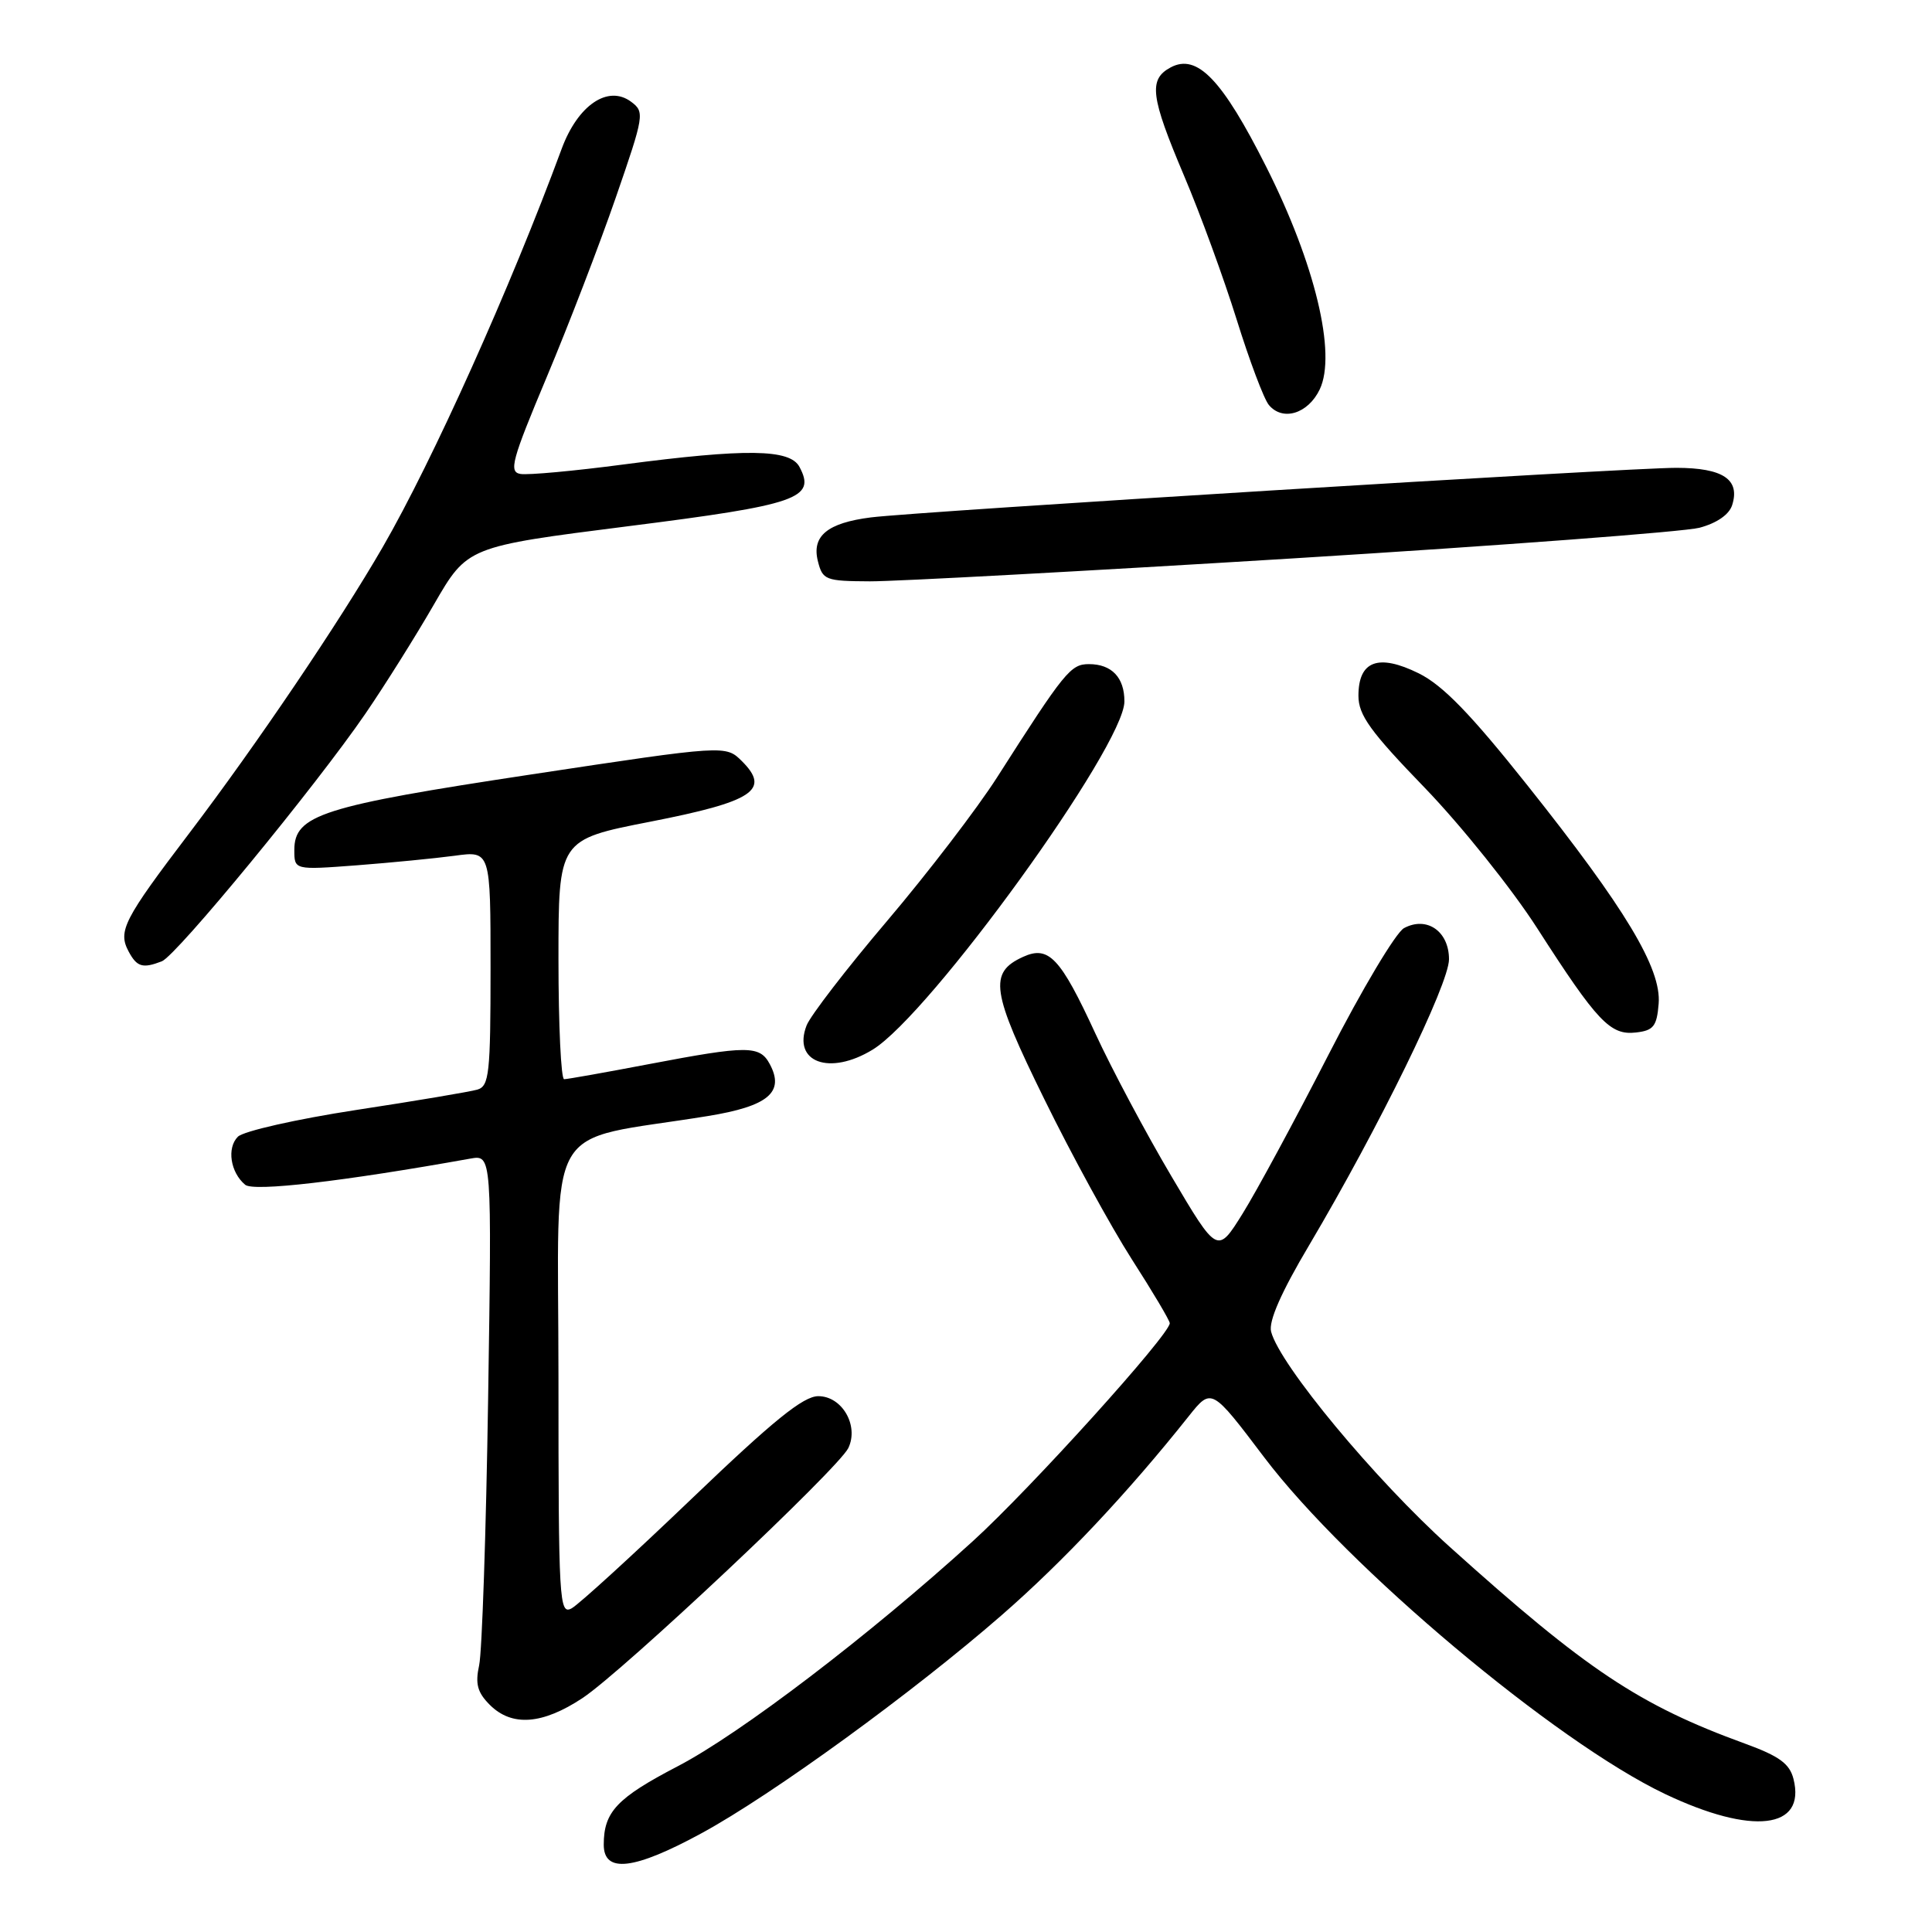 <?xml version="1.0" encoding="UTF-8" standalone="no"?>
<!DOCTYPE svg PUBLIC "-//W3C//DTD SVG 1.1//EN" "http://www.w3.org/Graphics/SVG/1.1/DTD/svg11.dtd" >
<svg xmlns="http://www.w3.org/2000/svg" xmlns:xlink="http://www.w3.org/1999/xlink" version="1.1" viewBox="0 0 256 256">
 <g >
 <path fill="currentColor"
d=" M 93.00 242.89 C 102.32 237.82 121.02 224.23 132.76 213.99 C 140.83 206.96 149.50 197.74 157.51 187.66 C 160.53 183.87 160.53 183.87 167.51 193.10 C 178.51 207.63 206.10 230.80 220.62 237.71 C 232.18 243.21 239.32 242.38 237.65 235.73 C 237.14 233.70 235.77 232.70 231.25 231.05 C 217.19 225.93 210.24 221.30 192.09 204.96 C 182.20 196.06 169.59 180.87 168.43 176.46 C 168.07 175.09 169.75 171.25 173.49 164.96 C 182.72 149.36 192.00 130.39 192.00 127.11 C 192.00 123.40 189.06 121.36 186.04 122.98 C 184.97 123.55 180.46 131.10 176.03 139.76 C 171.59 148.42 166.47 157.90 164.64 160.83 C 161.31 166.17 161.31 166.17 155.20 155.83 C 151.84 150.15 147.32 141.66 145.15 136.96 C 140.50 126.88 138.96 125.24 135.56 126.79 C 130.98 128.88 131.34 131.34 138.37 145.63 C 141.98 153.00 147.21 162.55 149.97 166.86 C 152.74 171.17 155.00 174.98 155.00 175.33 C 155.00 176.84 136.58 197.23 128.91 204.21 C 115.25 216.64 98.09 229.73 89.78 234.05 C 81.74 238.24 80.00 240.08 80.00 244.43 C 80.00 248.26 84.02 247.78 93.00 242.89 Z  M 77.19 225.00 C 82.55 221.45 111.10 194.59 112.41 191.87 C 113.83 188.90 111.58 185.00 108.43 185.00 C 106.44 185.00 102.46 188.23 91.66 198.58 C 83.87 206.04 76.71 212.58 75.75 213.11 C 74.10 214.02 74.00 212.27 74.00 182.64 C 74.00 147.41 71.68 151.48 93.80 147.88 C 101.79 146.58 104.00 144.73 102.00 141.00 C 100.67 138.51 99.07 138.51 86.00 141.00 C 80.23 142.10 75.17 143.00 74.75 143.00 C 74.34 143.00 74.00 135.86 74.00 127.13 C 74.00 111.26 74.00 111.26 86.16 108.88 C 99.81 106.21 102.13 104.68 98.32 100.87 C 96.16 98.72 96.16 98.72 70.44 102.61 C 42.66 106.81 39.00 107.98 39.00 112.63 C 39.00 115.28 39.00 115.28 47.25 114.66 C 51.79 114.31 57.64 113.74 60.25 113.39 C 65.00 112.74 65.00 112.74 65.00 128.30 C 65.00 142.26 64.82 143.92 63.25 144.38 C 62.29 144.66 55.06 145.88 47.18 147.08 C 39.31 148.29 32.26 149.88 31.52 150.62 C 30.03 152.11 30.53 155.36 32.49 156.99 C 33.61 157.92 45.42 156.55 62.33 153.52 C 65.17 153.02 65.17 153.02 64.68 185.26 C 64.41 202.99 63.87 218.92 63.49 220.65 C 62.95 223.12 63.26 224.26 64.90 225.90 C 67.82 228.82 71.87 228.52 77.19 225.00 Z  M 115.62 139.09 C 123.24 134.45 148.98 98.85 148.99 92.95 C 149.00 89.78 147.31 88.00 144.29 88.00 C 141.86 88.00 141.07 88.98 132.12 103.00 C 129.49 107.12 122.94 115.67 117.57 122.00 C 112.20 128.32 107.39 134.57 106.88 135.87 C 104.98 140.75 109.91 142.57 115.62 139.09 Z  M 219.78 133.00 C 220.16 128.33 215.40 120.41 202.39 104.06 C 194.86 94.59 191.19 90.81 187.99 89.22 C 182.64 86.58 180.00 87.56 180.00 92.19 C 180.00 94.75 181.56 96.92 188.80 104.40 C 193.63 109.41 200.34 117.78 203.69 123.00 C 211.66 135.40 213.37 137.21 216.78 136.81 C 219.10 136.55 219.54 135.98 219.78 133.00 Z  M 21.44 127.38 C 23.37 126.64 41.84 104.17 48.43 94.55 C 51.01 90.78 55.10 84.26 57.52 80.06 C 61.93 72.43 61.93 72.43 83.21 69.73 C 105.75 66.88 108.16 66.04 105.93 61.86 C 104.66 59.49 98.89 59.41 82.58 61.55 C 76.07 62.41 69.94 62.97 68.96 62.80 C 67.39 62.54 67.82 60.98 72.43 50.00 C 75.32 43.12 79.44 32.41 81.59 26.19 C 85.37 15.26 85.44 14.83 83.62 13.48 C 80.56 11.21 76.56 13.93 74.42 19.73 C 67.62 38.15 57.34 61.02 50.71 72.50 C 44.93 82.49 34.02 98.63 25.09 110.39 C 16.38 121.85 15.60 123.38 17.04 126.07 C 18.14 128.13 18.90 128.36 21.44 127.38 Z  M 171.50 73.98 C 199.00 72.28 223.16 70.46 225.19 69.93 C 227.48 69.32 229.12 68.19 229.52 66.93 C 230.60 63.53 228.31 62.00 222.13 61.99 C 215.70 61.98 121.64 67.77 115.39 68.56 C 109.64 69.29 107.54 71.02 108.37 74.34 C 109.00 76.86 109.37 77.00 115.27 77.03 C 118.70 77.04 144.00 75.67 171.50 73.98 Z  M 174.87 51.60 C 177.12 46.88 174.25 34.94 167.79 22.12 C 161.95 10.52 158.62 7.06 155.12 8.93 C 152.16 10.52 152.44 12.77 156.90 23.30 C 159.05 28.36 162.18 36.94 163.87 42.36 C 165.56 47.78 167.47 52.87 168.13 53.66 C 169.96 55.86 173.32 54.83 174.87 51.60 Z "/>
</g>
</svg>